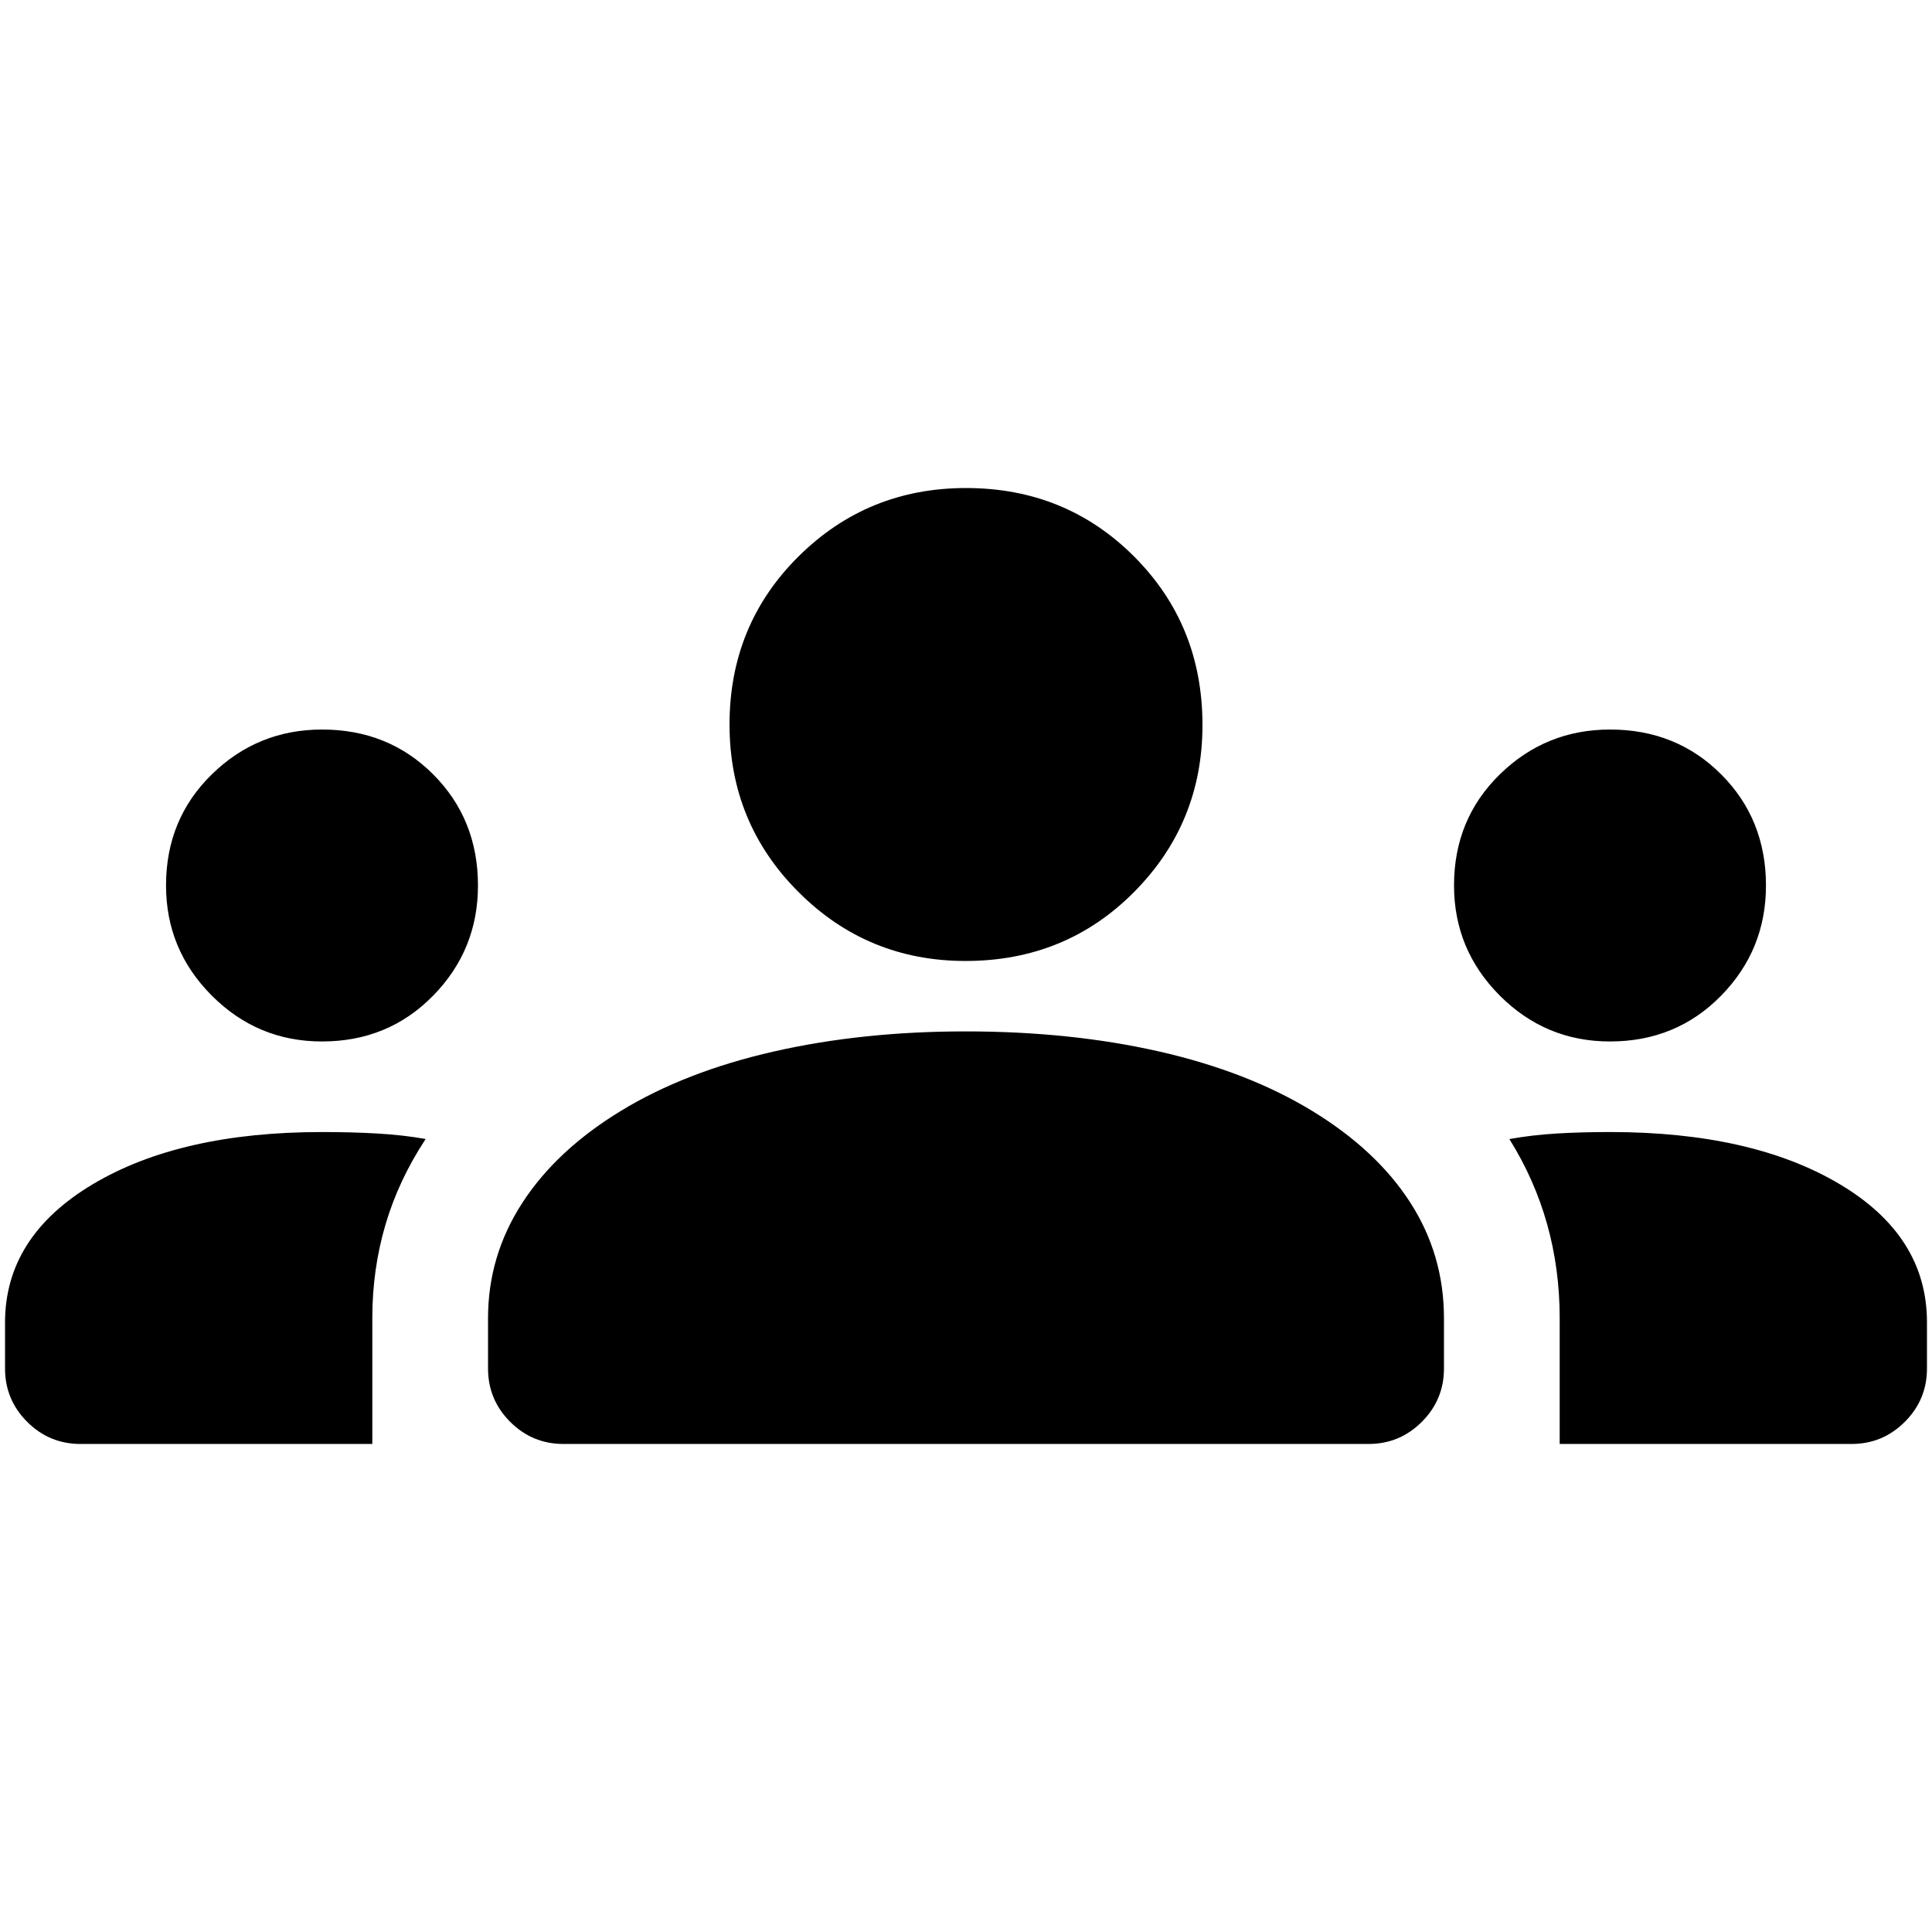 <svg xmlns="http://www.w3.org/2000/svg" height="24" viewBox="0 -960 960 960" width="24"><path d="M40-242.5q-15.5 0-26.5-11T2.5-280v-22.83q0-42.67 43.5-68.67t114-26q15 0 27.75.75t23.75 2.71q-13.5 20.54-20 42.69-6.5 22.16-6.5 46.24v62.61H40Zm240 0q-15.5 0-26.5-11t-11-26.5v-25q0-31 17-57.25t49-45.75q32-19.5 75.95-29.5t95.31-10q52.34 0 96.29 10T652-408q32 19.5 48.75 45.53T717.5-305v25q0 15.5-11 26.5t-26.5 11H280Zm495 0V-305q0-24.5-6.25-46.75T750-394q11-2 23.25-2.75t26.75-.75q70.5 0 114 25.82 43.5 25.81 43.5 68.68v23q0 15.5-11 26.5t-26.5 11H775Zm-615.02-200q-31.98 0-54.73-22.78-22.75-22.78-22.75-54.76 0-32.96 22.78-55.21t54.76-22.25q32.96 0 55.21 22.29t22.25 55.23q0 31.98-22.29 54.73-22.29 22.75-55.23 22.75Zm640 0q-31.98 0-54.73-22.78-22.75-22.78-22.75-54.76 0-32.96 22.78-55.21t54.76-22.25q32.96 0 55.21 22.29t22.25 55.23q0 31.98-22.29 54.73-22.29 22.75-55.23 22.75Zm-320.22-40q-48.76 0-83.01-34.27Q362.5-551.04 362.5-600q0-49.5 34.27-83.5t83.23-34q49.5 0 83.5 34t34 83.74q0 48.76-34 83.01-34 34.25-83.74 34.25Z"/></svg>